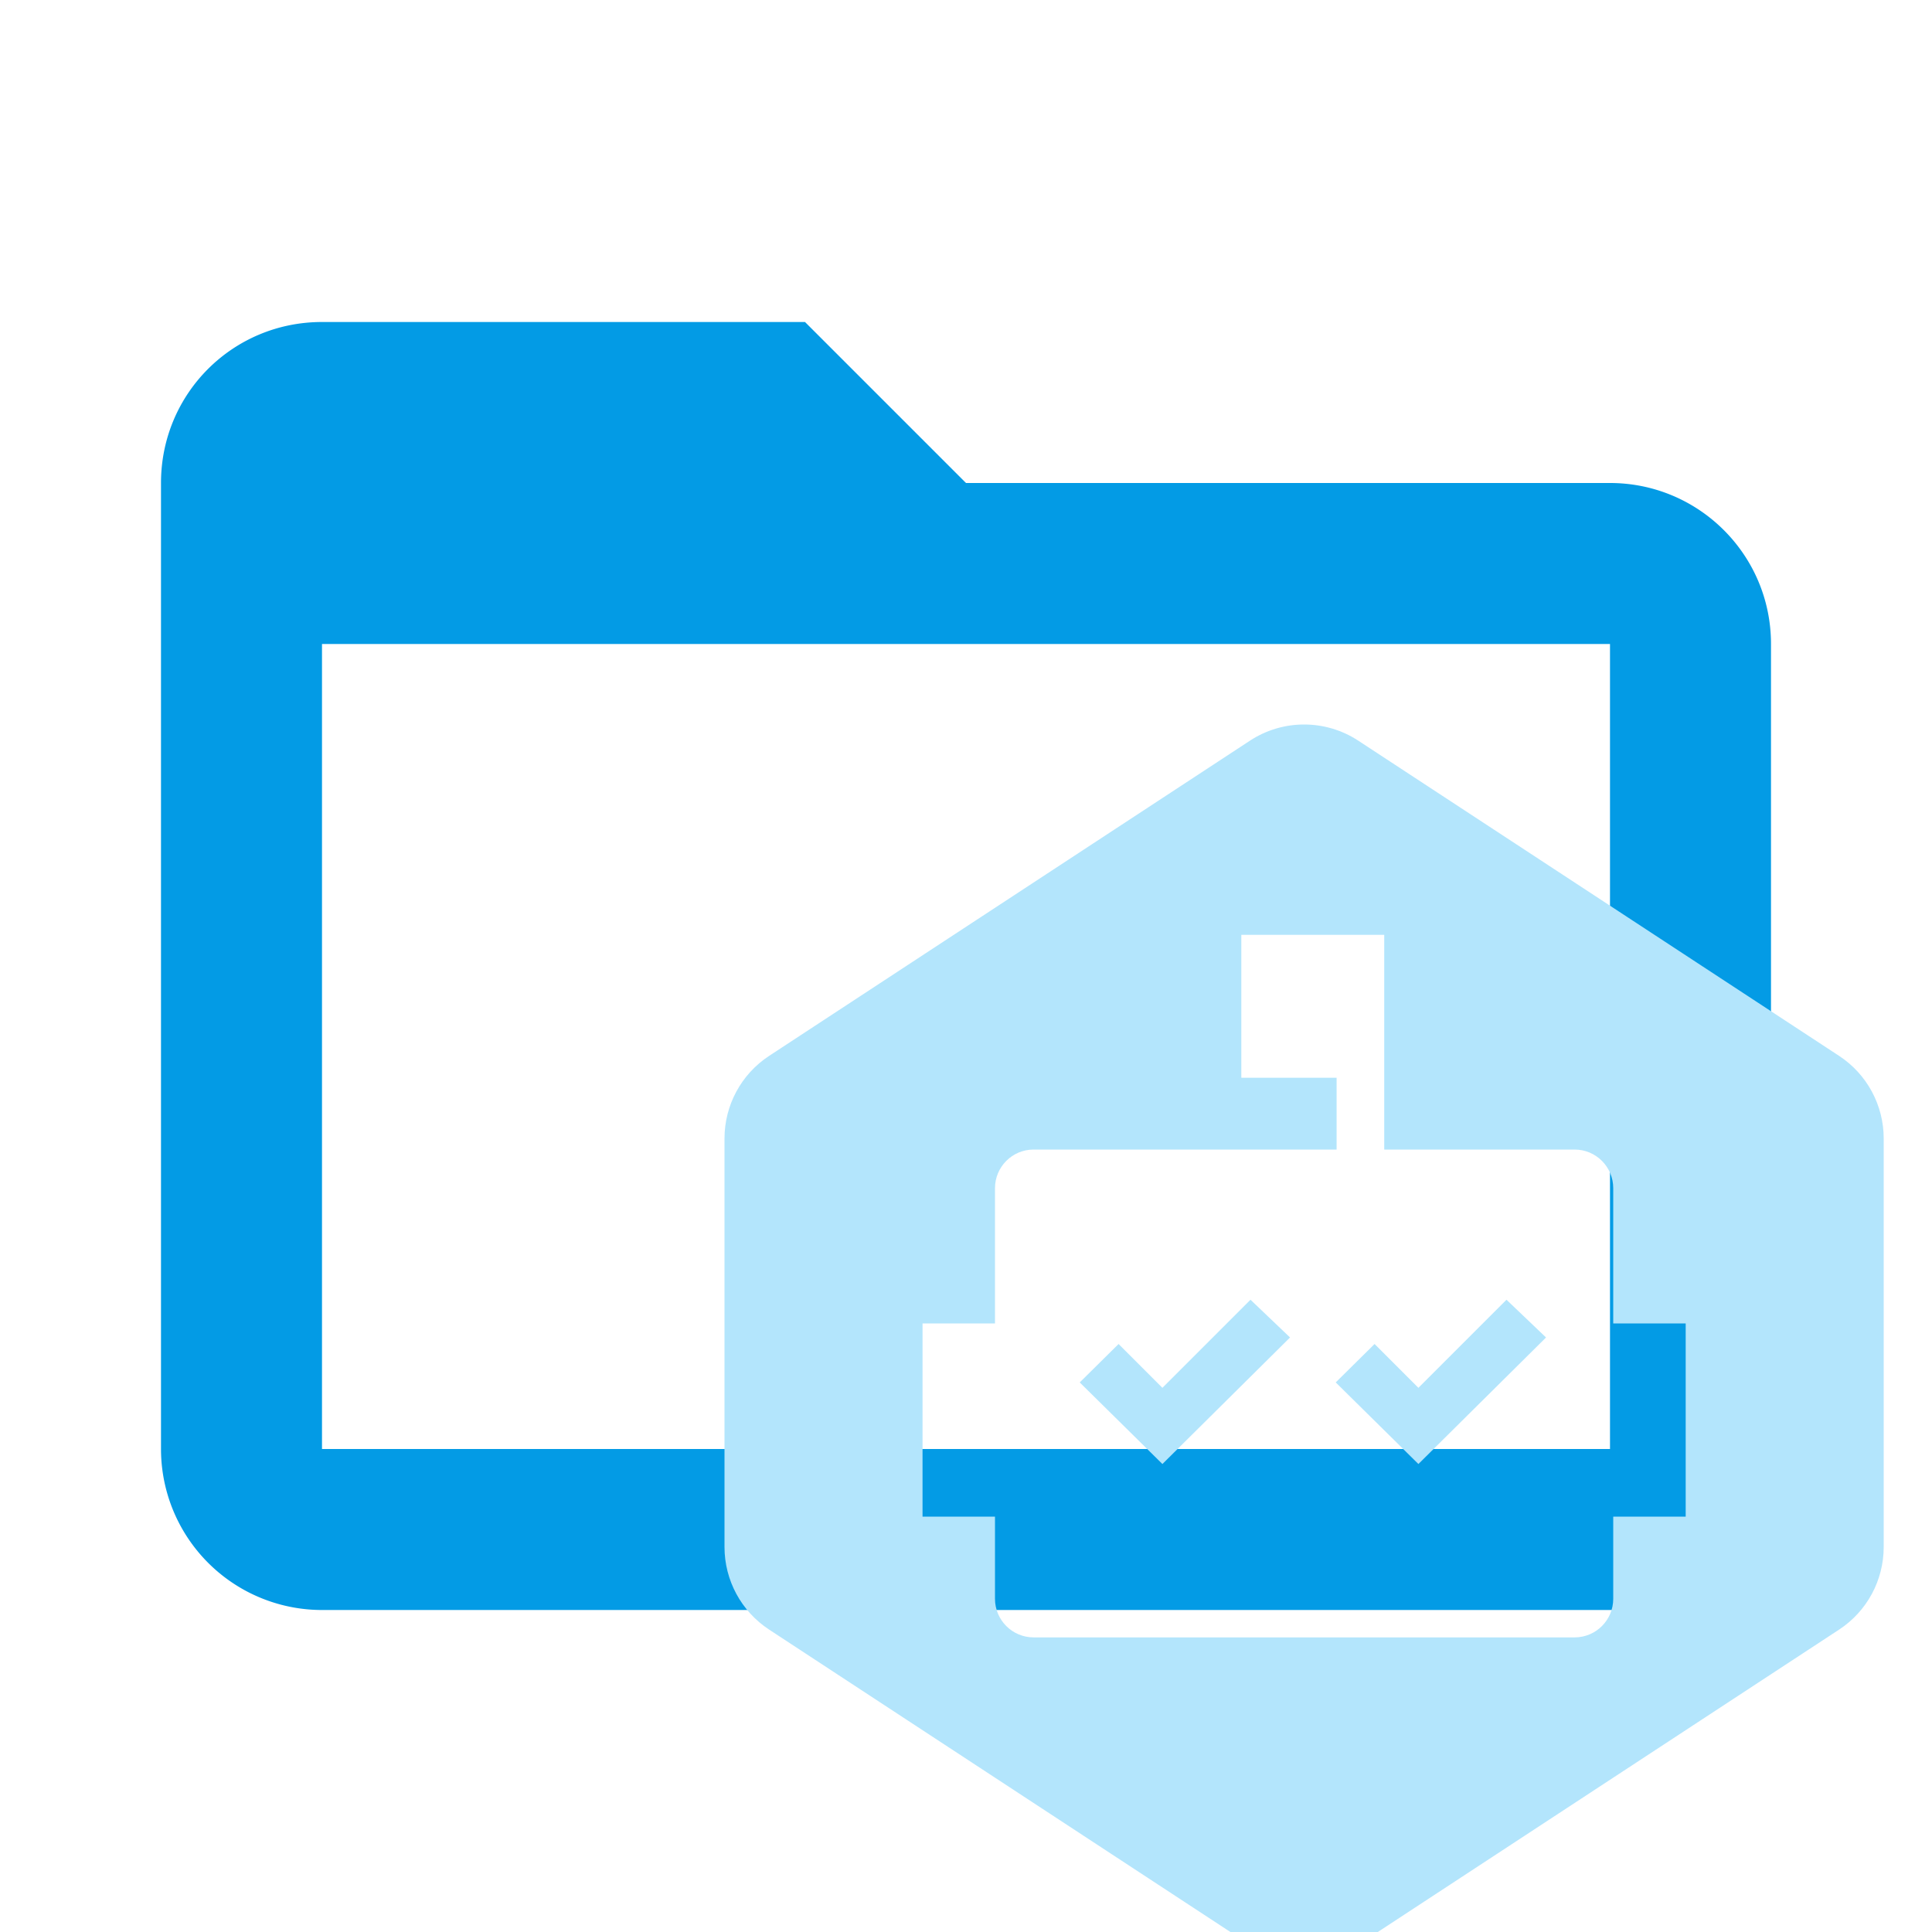 <!--
  - The MIT License (MIT)
  -
  - Copyright (c) 2015-2022 Elior "Mallowigi" Boukhobza
  -
  - Permission is hereby granted, free of charge, to any person obtaining a copy
  - of this software and associated documentation files (the "Software"), to deal
  - in the Software without restriction, including without limitation the rights
  - to use, copy, modify, merge, publish, distribute, sublicense, and/or sell
  - copies of the Software, and to permit persons to whom the Software is
  - furnished to do so, subject to the following conditions:
  -
  - The above copyright notice and this permission notice shall be included in all
  - copies or substantial portions of the Software.
  -
  - THE SOFTWARE IS PROVIDED "AS IS", WITHOUT WARRANTY OF ANY KIND, EXPRESS OR
  - IMPLIED, INCLUDING BUT NOT LIMITED TO THE WARRANTIES OF MERCHANTABILITY,
  - FITNESS FOR A PARTICULAR PURPOSE AND NONINFRINGEMENT. IN NO EVENT SHALL THE
  - AUTHORS OR COPYRIGHT HOLDERS BE LIABLE FOR ANY CLAIM, DAMAGES OR OTHER
  - LIABILITY, WHETHER IN AN ACTION OF CONTRACT, TORT OR OTHERWISE, ARISING FROM,
  - OUT OF OR IN CONNECTION WITH THE SOFTWARE OR THE USE OR OTHER DEALINGS IN THE
  - SOFTWARE.
  -
  -
  -->

<svg big="true" clip-rule="evenodd" fill-rule="evenodd" stroke-linejoin="round" stroke-miterlimit="1.414" version="1.1"
     viewBox="0 0 24 24" width="16px" height="16px" xml:space="preserve" xmlns="http://www.w3.org/2000/svg">
    <path fill="#039BE5"
          d="M20,18H4V8H20M20,6H12L10,4H4C2.89,4 2,4.89 2,6V18A2,2 0 0,0 4,20H20A2,2 0 0,0 22,18V8C22,6.89 21.1,6 20,6Z" />
    <path fill="#B3E5FC" transform="scale(0.03) translate(300 300)"
          d="M461.532,137.216L262.434,6.696c-13.619-8.928-31.237-8.928-44.856,0L18.48,137.216C6.948,144.776,0,157.638,0,171.428v169.145c0,13.79,6.948,26.651,18.48,34.211L217.578,505.304c13.619,8.928,31.237,8.928,44.856,0l199.098-130.52C473.065,367.224,480,354.362,480,340.572V171.428C480,157.638,473.065,144.776,461.532,137.216z M398.009,328.007h-30v34.002c0,8.837-7.163,16-16,16H128.003c-8.837,0-16-7.163-16-16v-34.002H82.003v-80h30v-56.002c0-8.837,7.163-16,16-16h125.455v-29.726h-39.453V87.099h59.179v88.906h78.824c8.837,0,16,7.163,16,16v56.002h30V328.007z M217.805,238.195l-36.474,36.474l-18.149-18.149l-16.088,15.913l34.237,33.786l52.848-52.397L217.805,238.195z M323.805,238.195l-36.474,36.474l-18.149-18.149l-16.088,15.913l34.237,33.786l52.848-52.397L323.805,238.195z" />

</svg>
